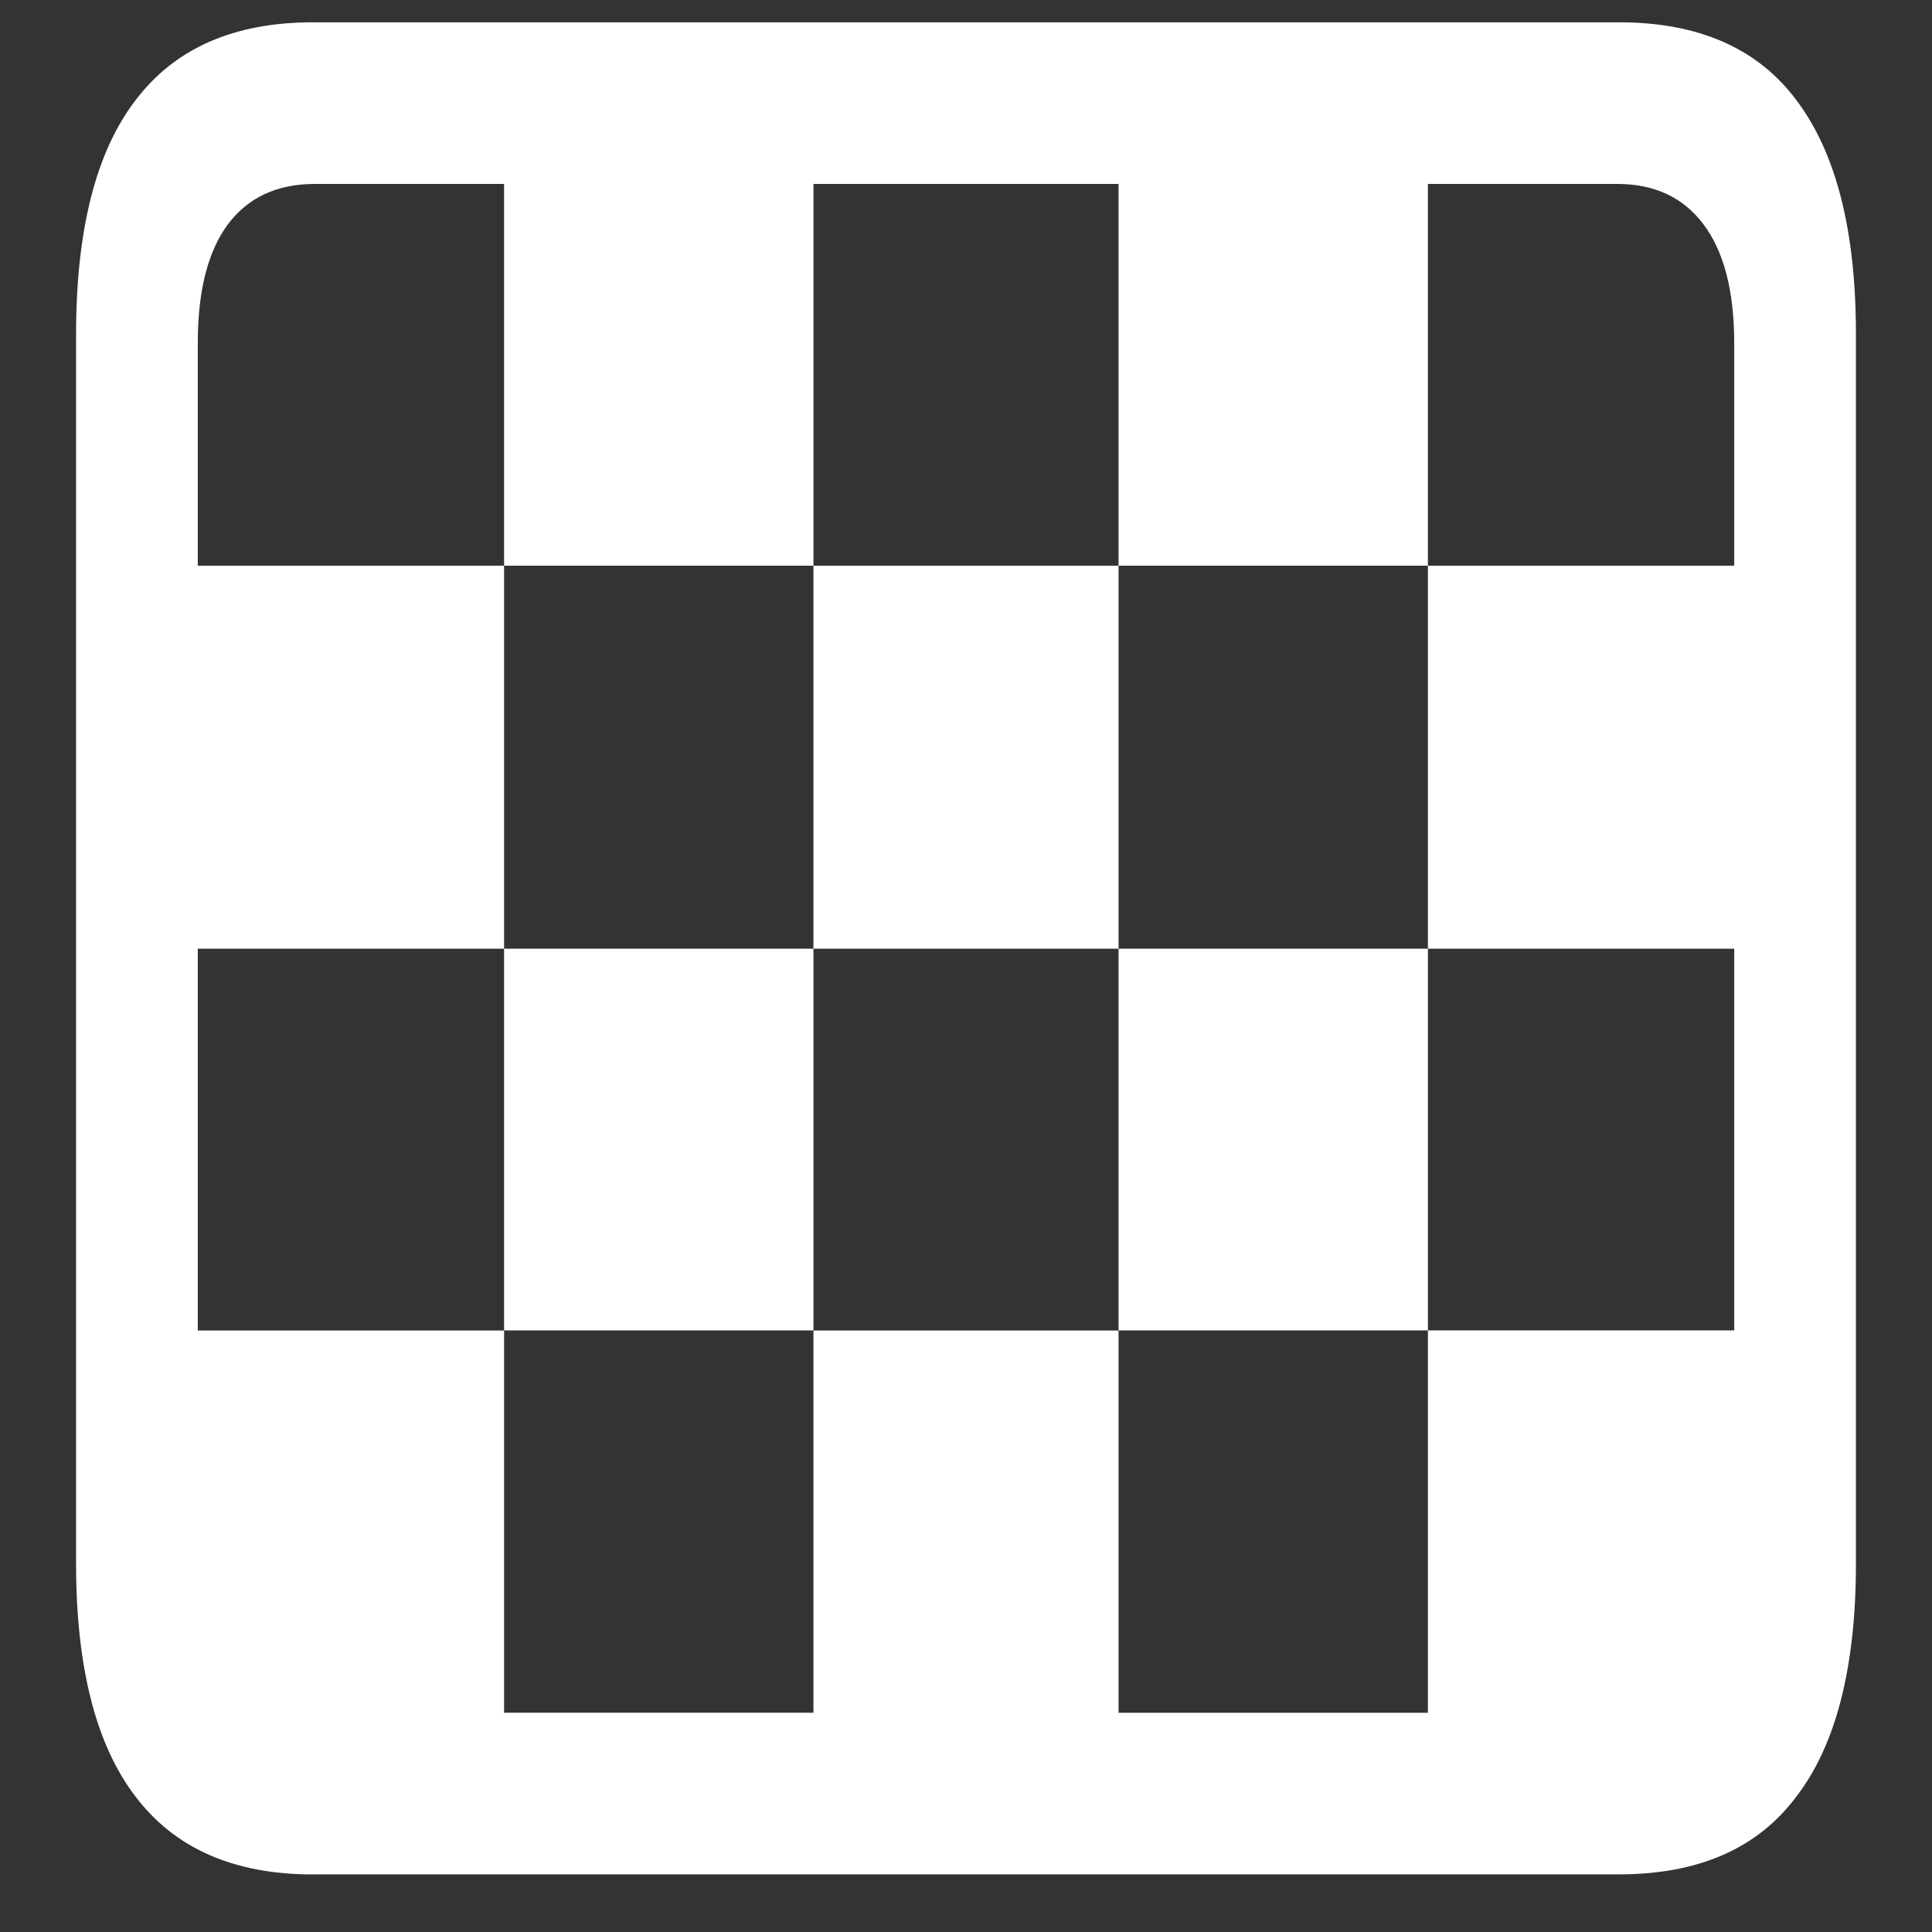 <svg xmlns="http://www.w3.org/2000/svg" width="24" height="24"><rect width="100%" height="100%" fill="#333333" stroke="none"/><path style="stroke:none;fill-rule:nonzero;fill:#fff;fill-opacity:1" d="M6.262 7.027h3.843V2.285H6.262Zm7.633 0h3.843V2.285h-3.843ZM2.457 11.785h3.805V7.027H2.457Zm7.648 0h3.79V7.027h-3.79Zm7.633 0h3.817V7.027h-3.817ZM6.262 16.527h3.843v-4.742H6.262Zm7.633 0h3.843v-4.742h-3.843ZM2.457 20.738l.45.54h3.355v-4.75H2.457Zm7.648.54h3.79v-4.75h-3.79Zm7.633 0h3.317l.5-.579v-4.172h-3.817ZM3.891 23.284h16.218c.989 0 1.727-.32 2.211-.973.489-.64.735-1.605.735-2.886V4.152c0-1.289-.246-2.25-.735-2.902-.484-.652-1.222-.973-2.21-.973H3.89c-.98 0-1.718.32-2.21.973-.489.64-.735 1.61-.735 2.902v15.274c0 1.281.246 2.246.735 2.887.492.652 1.23.972 2.21.972Zm.02-2.008c-.47 0-.829-.164-1.079-.492-.25-.332-.375-.82-.375-1.473V4.262c0-.649.125-1.14.375-1.477.25-.332.61-.5 1.078-.5h16.18c.465 0 .82.168 1.07.5.254.336.383.828.383 1.477v15.05c0 .653-.129 1.141-.383 1.473-.25.328-.605.492-1.07.492Zm0 0"/></svg>